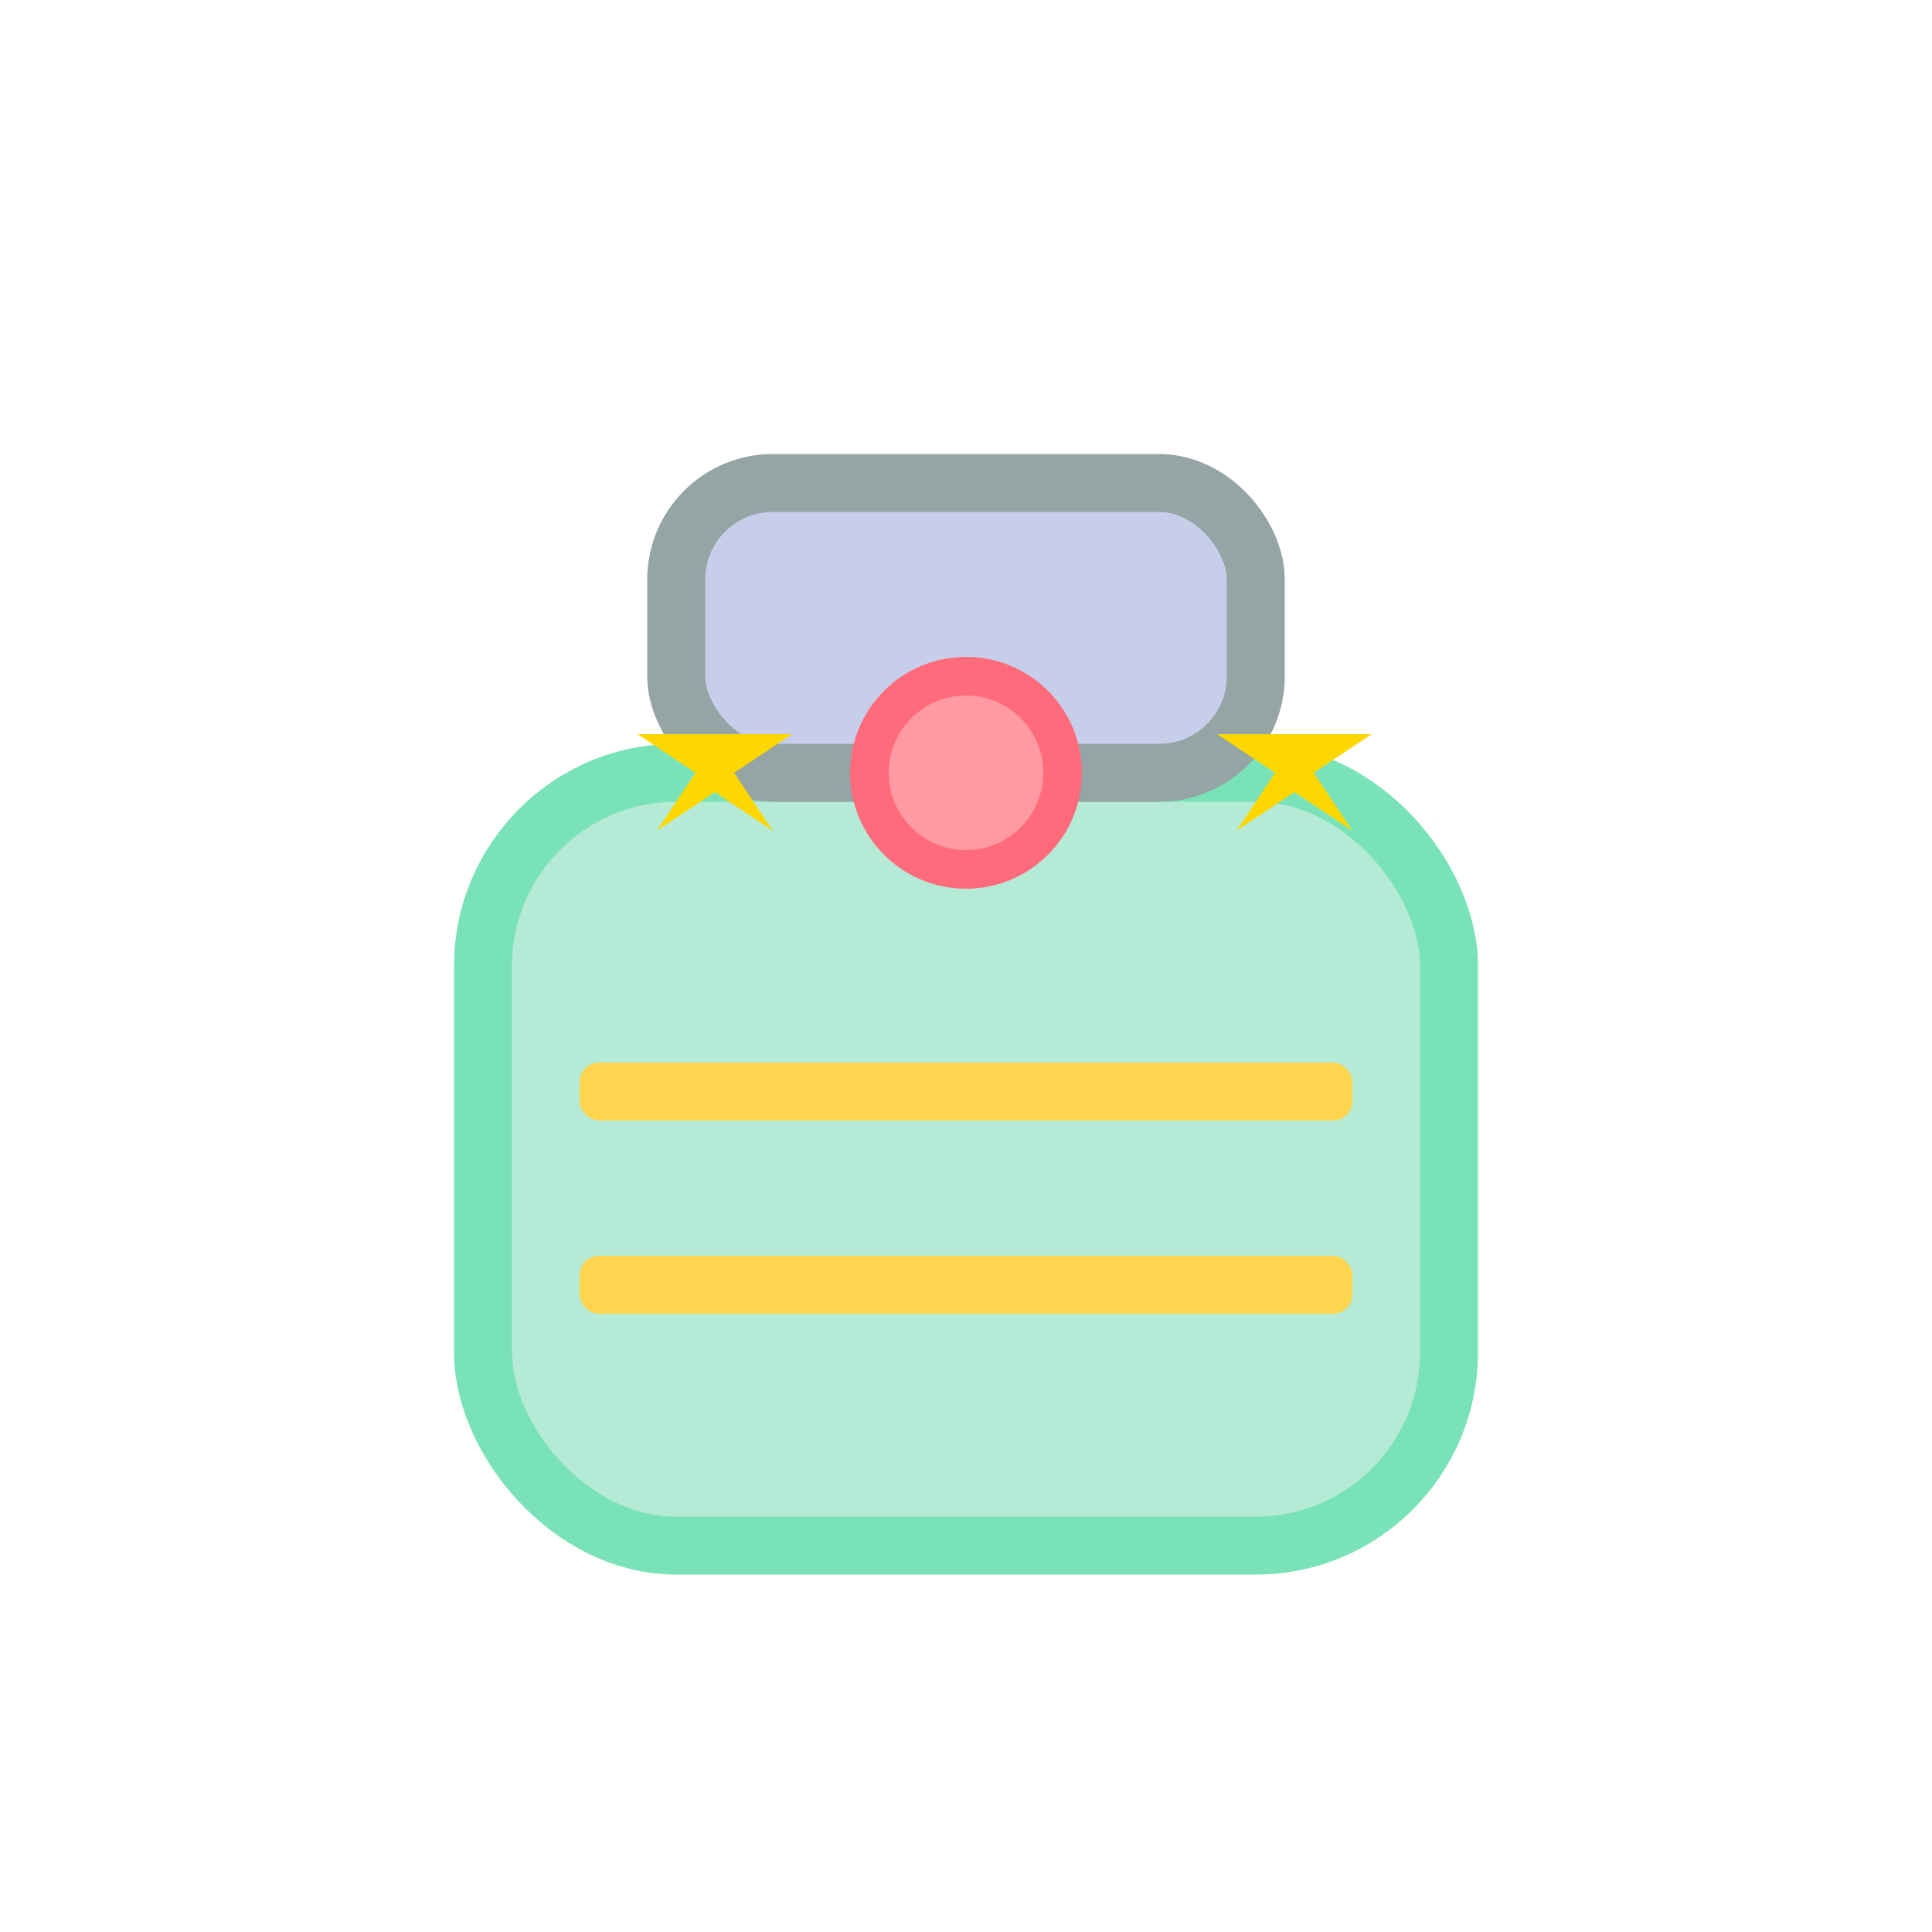 <svg xmlns="http://www.w3.org/2000/svg" viewBox="0 0 100 100" width="100" height="100">
  <!-- 锁身 -->
  <rect x="25" y="40" width="50" height="40" rx="10" ry="10" fill="#B5EAD7" stroke="#7AE2B8" stroke-width="3"/>
  
  <!-- 锁盖 -->
  <rect x="35" y="25" width="30" height="15" rx="5" ry="5" fill="#C7CEEA" stroke="#95A5A6" stroke-width="3"/>
  
  <!-- 锁孔 -->
  <circle cx="50" cy="40" r="5" fill="#FF9AA2" stroke="#FF6B7A" stroke-width="2"/>
  
  <!-- 装饰元素 -->
  <rect x="30" y="55" width="40" height="3" rx="1" ry="1" fill="#FFD54F"/>
  <rect x="30" y="65" width="40" height="3" rx="1" ry="1" fill="#FFD54F"/>
  
  <!-- 小星星装饰 -->
  <path d="M35,35 L37,38 L41,38 L38,40 L40,43 L37,41 L34,43 L36,40 L33,38 L37,38 Z" fill="#FFD700"/>
  <path d="M65,35 L67,38 L71,38 L68,40 L70,43 L67,41 L64,43 L66,40 L63,38 L67,38 Z" fill="#FFD700"/>
</svg>